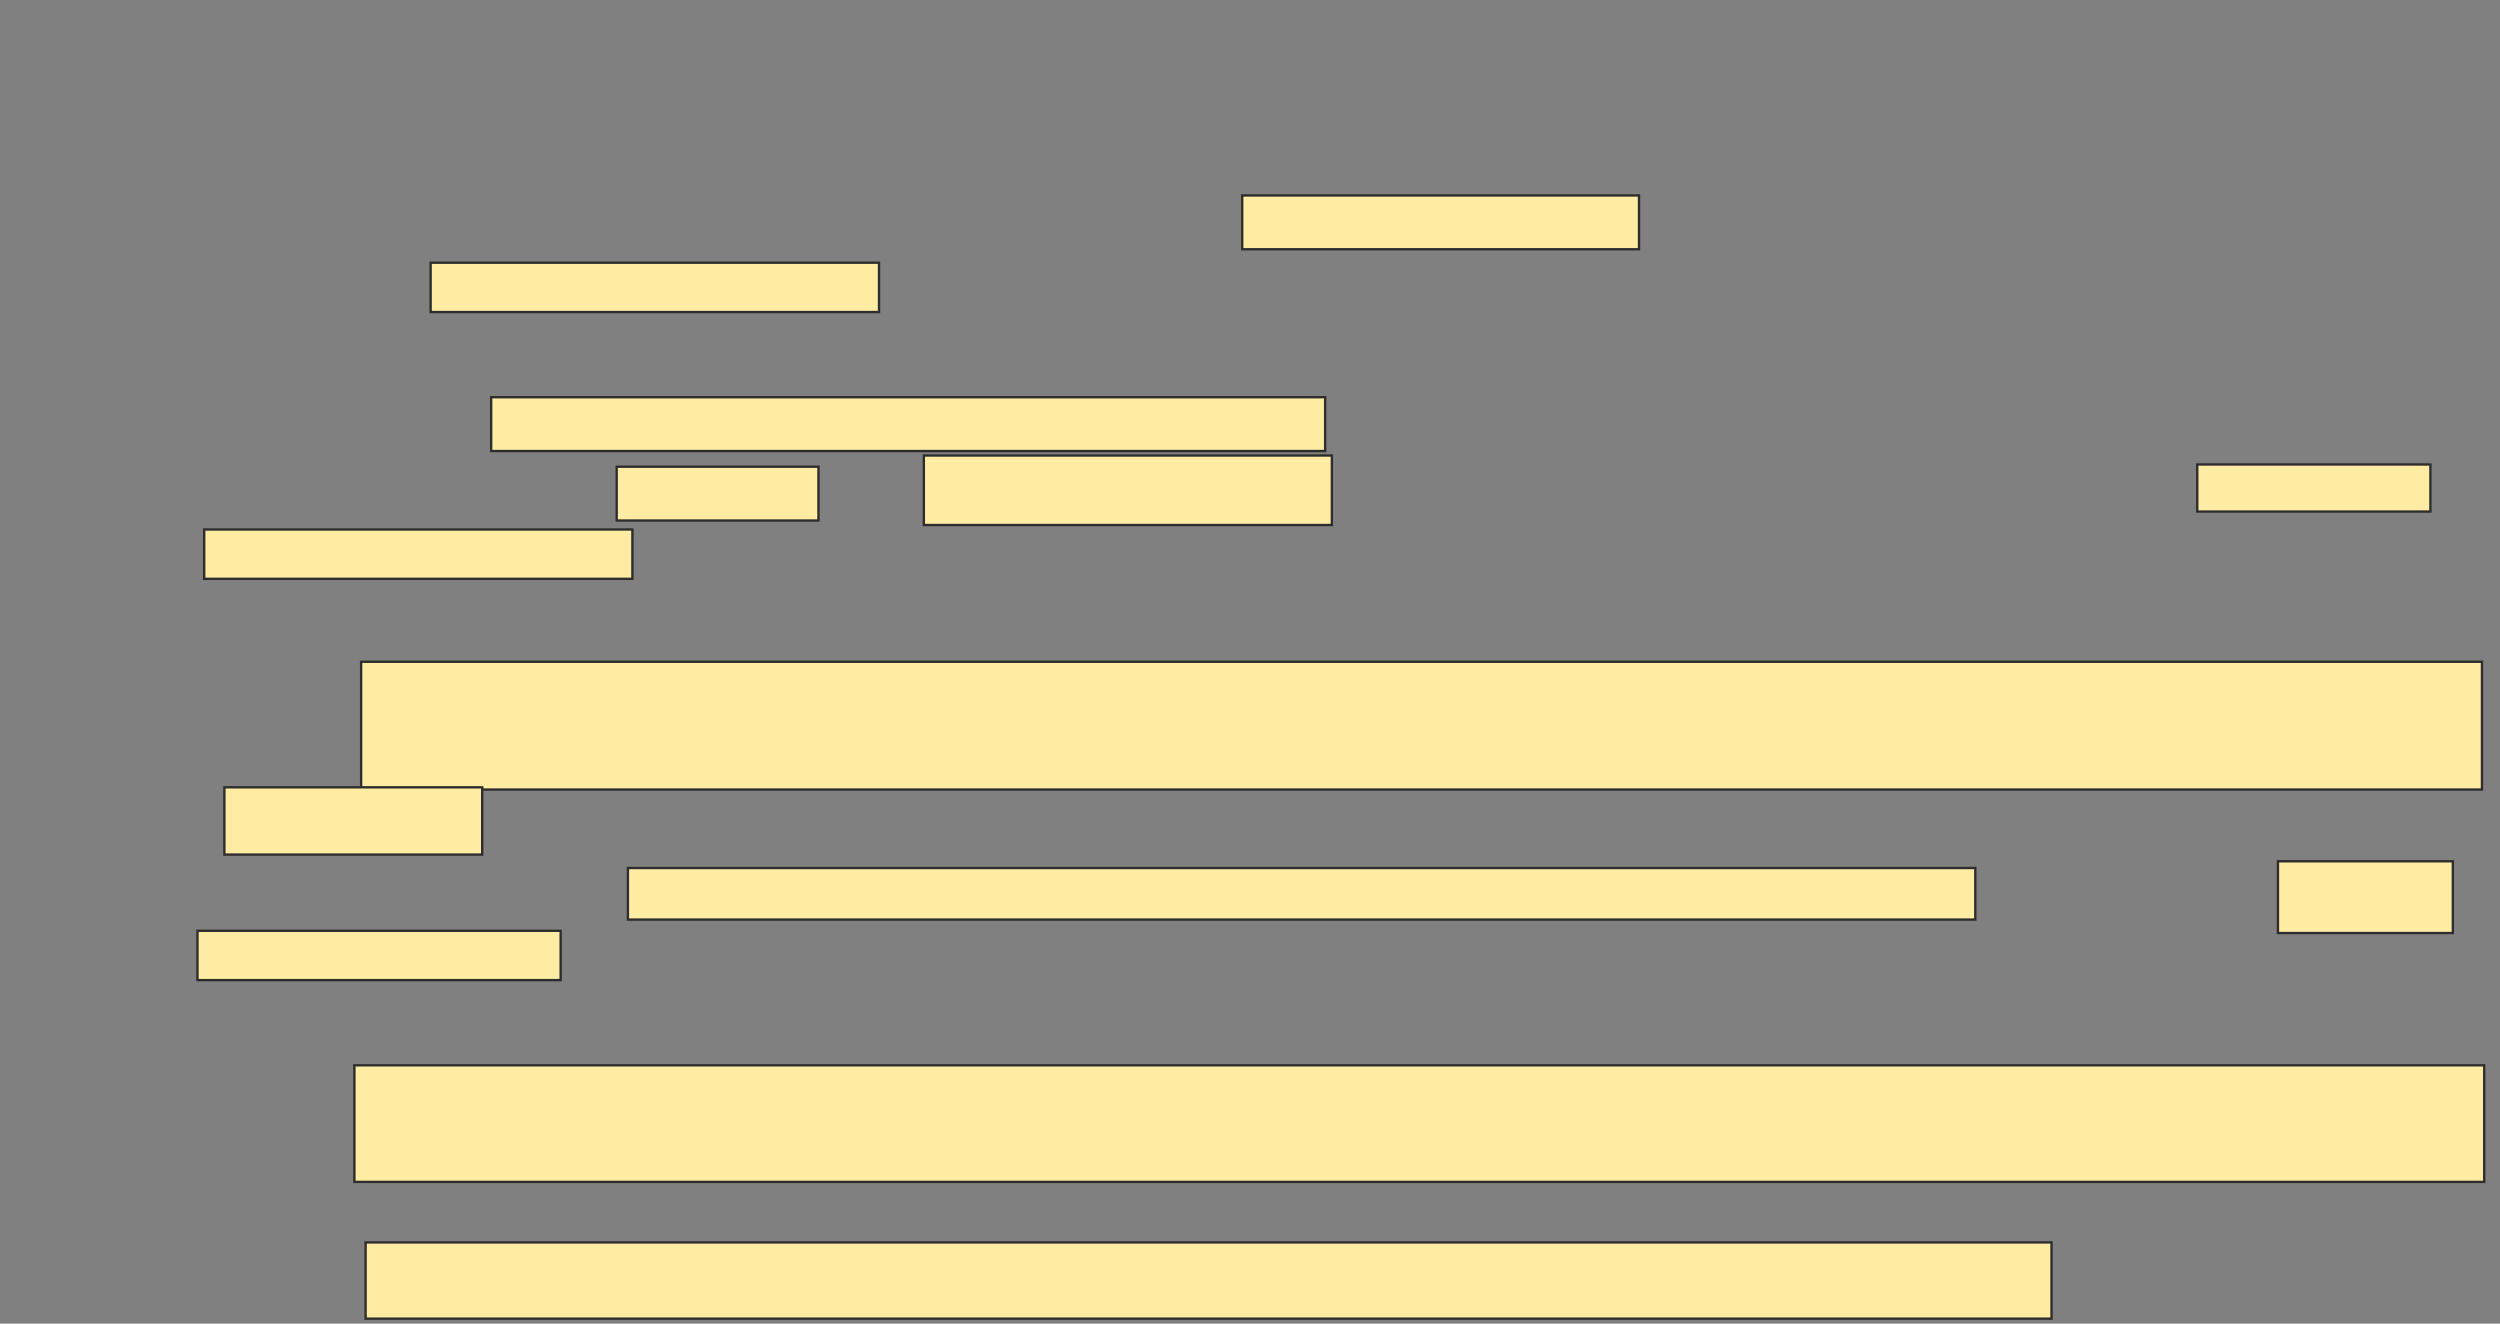 <svg xmlns="http://www.w3.org/2000/svg" width="1052" height="557">
 <rect width="100%" height="100%" fill="#808080" stroke="none"/>
 <!-- Created with Image Occlusion Enhanced -->
 <g>
  <title>Labels</title>
 </g>
 <g>
  <title>Masks</title>
  <rect id="edfeae6aa2f549ca8761e66caf4c6405-ao-1" height="22.642" width="350.943" y="167.151" x="206.679" stroke="#2D2D2D" fill="#FFEBA2"/>
  <rect id="edfeae6aa2f549ca8761e66caf4c6405-ao-2" height="53.774" width="892.453" y="278.472" x="151.962" stroke="#2D2D2D" fill="#FFEBA2"/>
  <rect id="edfeae6aa2f549ca8761e66caf4c6405-ao-3" height="28.302" width="108.491" y="331.302" x="94.415" stroke="#2D2D2D" fill="#FFEBA2"/>
  <rect id="edfeae6aa2f549ca8761e66caf4c6405-ao-4" height="49.057" width="896.226" y="448.283" x="149.132" stroke="#2D2D2D" fill="#FFEBA2"/>
  <rect id="edfeae6aa2f549ca8761e66caf4c6405-ao-5" height="32.075" width="709.434" y="522.811" x="153.849" stroke="#2D2D2D" fill="#FFEBA2"/>
  <g id="edfeae6aa2f549ca8761e66caf4c6405-ao-6">
   <rect height="22.642" width="166.981" y="82.245" x="522.717" stroke="#2D2D2D" fill="#FFEBA2"/>
   <rect height="20.755" width="188.679" y="110.547" x="181.208" stroke="#2D2D2D" fill="#FFEBA2"/>
  </g>
  <g id="edfeae6aa2f549ca8761e66caf4c6405-ao-7">
   <rect height="22.642" width="84.906" y="196.396" x="259.509" stroke="#2D2D2D" fill="#FFEBA2"/>
   <rect height="29.245" width="171.698" y="191.679" x="388.755" stroke="#2D2D2D" fill="#FFEBA2"/>
   <rect height="19.811" width="98.113" y="195.453" x="924.604" stroke="#2D2D2D" fill="#FFEBA2"/>
   <rect height="20.755" width="180.189" y="222.811" x="85.925" stroke="#2D2D2D" fill="#FFEBA2"/>
  </g>
  <g id="edfeae6aa2f549ca8761e66caf4c6405-ao-8">
   <rect height="21.698" width="566.981" y="365.264" x="264.226" stroke="#2D2D2D" fill="#FFEBA2"/>
   <rect height="30.189" width="73.585" y="362.434" x="958.566" stroke="#2D2D2D" fill="#FFEBA2"/>
   <rect height="20.755" width="152.83" y="391.679" x="83.094" stroke="#2D2D2D" fill="#FFEBA2"/>
  </g>
 </g>
</svg>